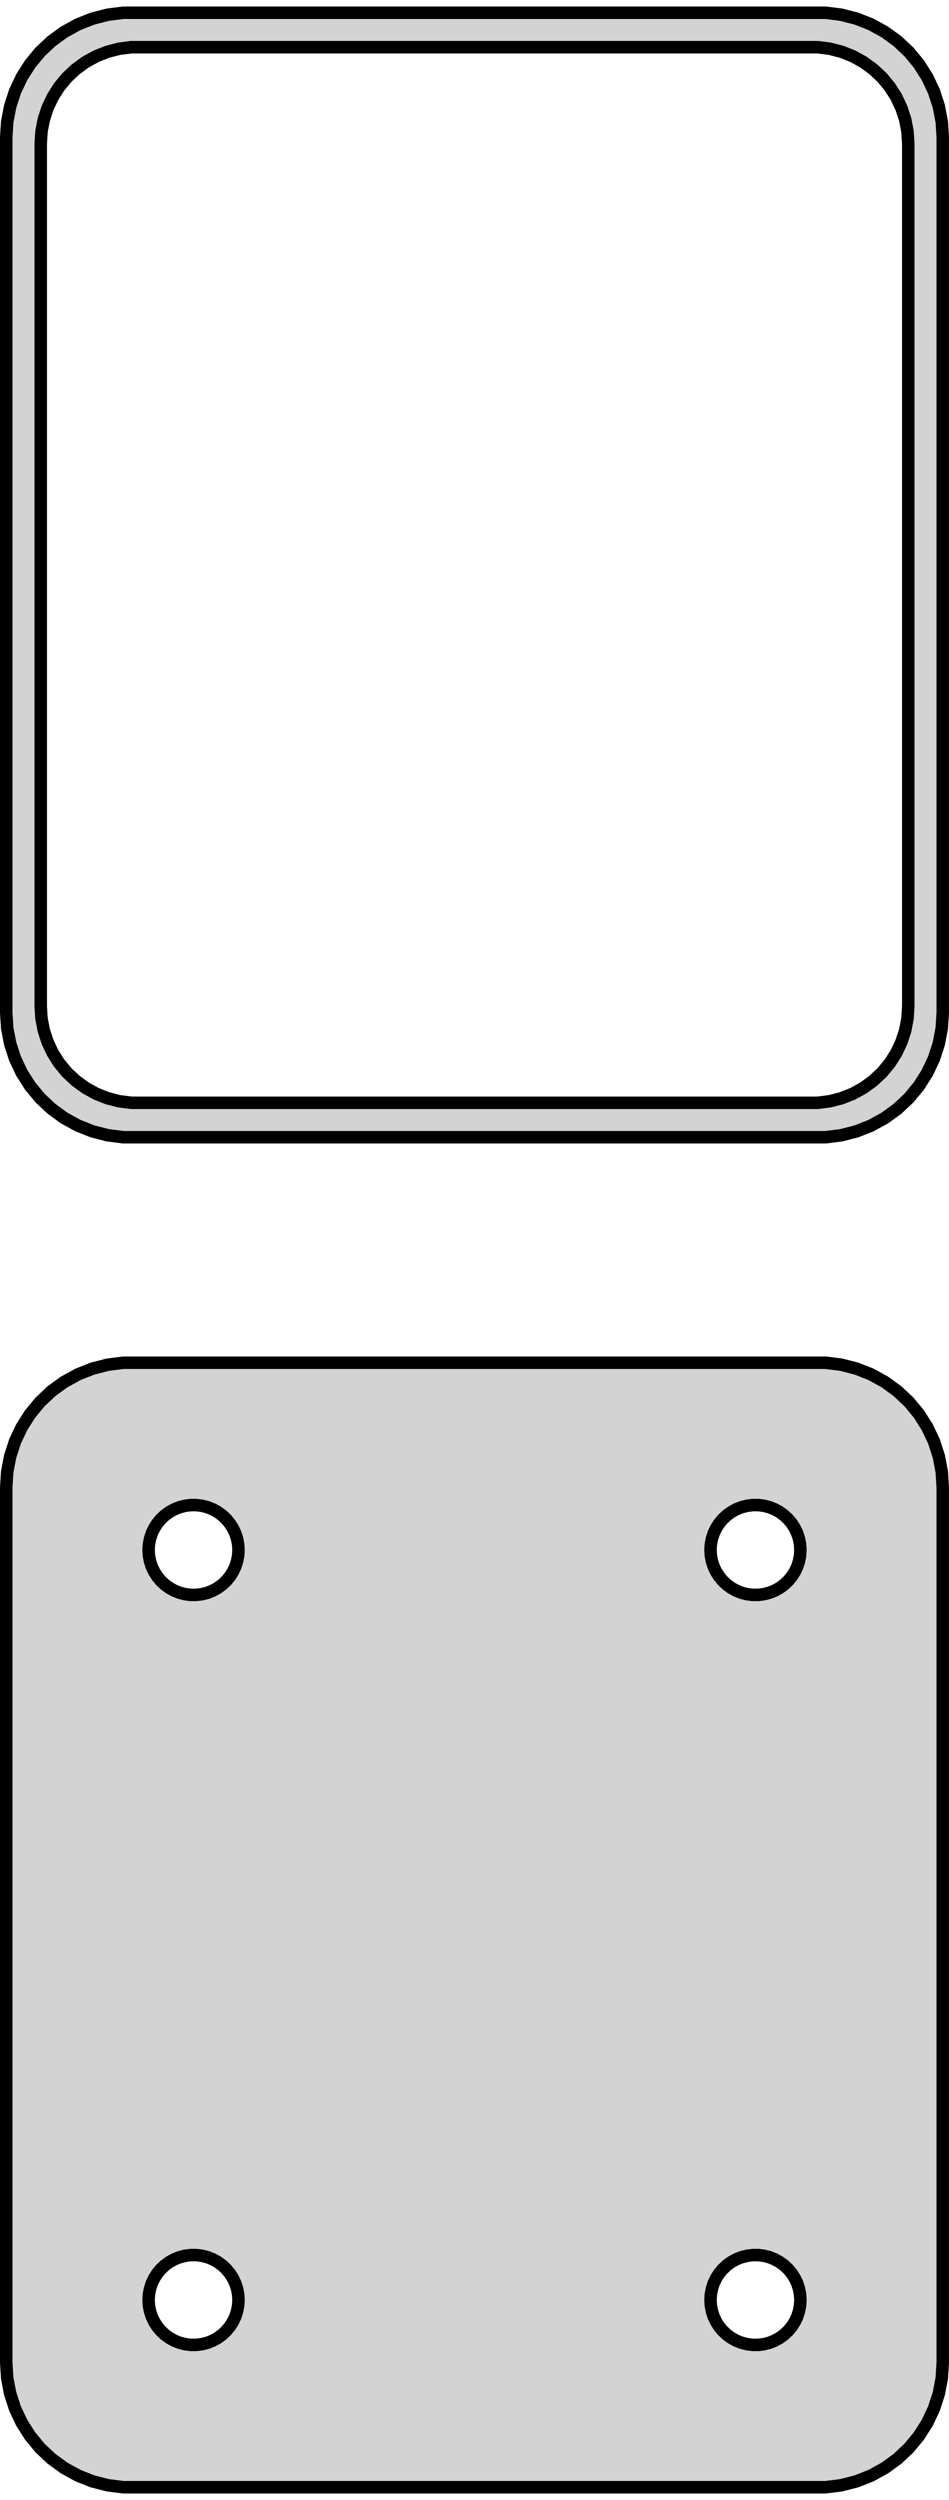 <?xml version="1.0" standalone="no"?>
<!DOCTYPE svg PUBLIC "-//W3C//DTD SVG 1.1//EN" "http://www.w3.org/Graphics/SVG/1.1/DTD/svg11.dtd">
<svg width="38mm" height="100mm" viewBox="-19 -131 38 100" xmlns="http://www.w3.org/2000/svg" version="1.1">
<title>OpenSCAD Model</title>
<path d="
M 14.687,-85.589 L 15.295,-85.745 L 15.879,-85.976 L 16.429,-86.278 L 16.937,-86.647 L 17.395,-87.077
 L 17.795,-87.561 L 18.131,-88.091 L 18.399,-88.659 L 18.593,-89.257 L 18.711,-89.873 L 18.75,-90.5
 L 18.75,-125.5 L 18.711,-126.127 L 18.593,-126.743 L 18.399,-127.341 L 18.131,-127.909 L 17.795,-128.439
 L 17.395,-128.923 L 16.937,-129.353 L 16.429,-129.722 L 15.879,-130.024 L 15.295,-130.255 L 14.687,-130.411
 L 14.064,-130.49 L -14.064,-130.49 L -14.687,-130.411 L -15.295,-130.255 L -15.879,-130.024 L -16.429,-129.722
 L -16.937,-129.353 L -17.395,-128.923 L -17.795,-128.439 L -18.131,-127.909 L -18.399,-127.341 L -18.593,-126.743
 L -18.711,-126.127 L -18.75,-125.5 L -18.75,-90.5 L -18.711,-89.873 L -18.593,-89.257 L -18.399,-88.659
 L -18.131,-88.091 L -17.795,-87.561 L -17.395,-87.077 L -16.937,-86.647 L -16.429,-86.278 L -15.879,-85.976
 L -15.295,-85.745 L -14.687,-85.589 L -14.064,-85.51 L 14.064,-85.51 z
M -13.743,-86.888 L -14.225,-86.949 L -14.696,-87.07 L -15.148,-87.249 L -15.573,-87.483 L -15.966,-87.769
 L -16.321,-88.101 L -16.631,-88.476 L -16.891,-88.886 L -17.098,-89.326 L -17.248,-89.788 L -17.339,-90.265
 L -17.369,-90.75 L -17.369,-125.25 L -17.339,-125.735 L -17.248,-126.212 L -17.098,-126.674 L -16.891,-127.114
 L -16.631,-127.524 L -16.321,-127.899 L -15.966,-128.231 L -15.573,-128.517 L -15.148,-128.751 L -14.696,-128.93
 L -14.225,-129.051 L -13.743,-129.112 L 13.743,-129.112 L 14.225,-129.051 L 14.696,-128.93 L 15.148,-128.751
 L 15.573,-128.517 L 15.966,-128.231 L 16.321,-127.899 L 16.631,-127.524 L 16.891,-127.114 L 17.098,-126.674
 L 17.248,-126.212 L 17.339,-125.735 L 17.369,-125.25 L 17.369,-90.75 L 17.339,-90.265 L 17.248,-89.788
 L 17.098,-89.326 L 16.891,-88.886 L 16.631,-88.476 L 16.321,-88.101 L 15.966,-87.769 L 15.573,-87.483
 L 15.148,-87.249 L 14.696,-87.07 L 14.225,-86.949 L 13.743,-86.888 z
M 14.687,-31.589 L 15.295,-31.745 L 15.879,-31.976 L 16.429,-32.278 L 16.937,-32.647 L 17.395,-33.077
 L 17.795,-33.561 L 18.131,-34.091 L 18.399,-34.659 L 18.593,-35.257 L 18.711,-35.873 L 18.75,-36.5
 L 18.75,-71.5 L 18.711,-72.127 L 18.593,-72.743 L 18.399,-73.341 L 18.131,-73.909 L 17.795,-74.439
 L 17.395,-74.923 L 16.937,-75.353 L 16.429,-75.722 L 15.879,-76.024 L 15.295,-76.255 L 14.687,-76.411
 L 14.064,-76.49 L -14.064,-76.49 L -14.687,-76.411 L -15.295,-76.255 L -15.879,-76.024 L -16.429,-75.722
 L -16.937,-75.353 L -17.395,-74.923 L -17.795,-74.439 L -18.131,-73.909 L -18.399,-73.341 L -18.593,-72.743
 L -18.711,-72.127 L -18.75,-71.5 L -18.75,-36.5 L -18.711,-35.873 L -18.593,-35.257 L -18.399,-34.659
 L -18.131,-34.091 L -17.795,-33.561 L -17.395,-33.077 L -16.937,-32.647 L -16.429,-32.278 L -15.879,-31.976
 L -15.295,-31.745 L -14.687,-31.589 L -14.064,-31.51 L 14.064,-31.51 z
M 11.137,-67.204 L 10.913,-67.232 L 10.694,-67.288 L 10.484,-67.371 L 10.286,-67.48 L 10.103,-67.613
 L 9.938,-67.768 L 9.794,-67.942 L 9.673,-68.133 L 9.576,-68.337 L 9.507,-68.552 L 9.464,-68.774
 L 9.45,-69 L 9.464,-69.226 L 9.507,-69.448 L 9.576,-69.663 L 9.673,-69.867 L 9.794,-70.058
 L 9.938,-70.232 L 10.103,-70.387 L 10.286,-70.52 L 10.484,-70.629 L 10.694,-70.712 L 10.913,-70.768
 L 11.137,-70.796 L 11.363,-70.796 L 11.587,-70.768 L 11.806,-70.712 L 12.016,-70.629 L 12.214,-70.52
 L 12.397,-70.387 L 12.562,-70.232 L 12.706,-70.058 L 12.827,-69.867 L 12.924,-69.663 L 12.993,-69.448
 L 13.036,-69.226 L 13.05,-69 L 13.036,-68.774 L 12.993,-68.552 L 12.924,-68.337 L 12.827,-68.133
 L 12.706,-67.942 L 12.562,-67.768 L 12.397,-67.613 L 12.214,-67.48 L 12.016,-67.371 L 11.806,-67.288
 L 11.587,-67.232 L 11.363,-67.204 z
M -11.363,-67.204 L -11.587,-67.232 L -11.806,-67.288 L -12.016,-67.371 L -12.214,-67.48 L -12.397,-67.613
 L -12.562,-67.768 L -12.706,-67.942 L -12.827,-68.133 L -12.924,-68.337 L -12.993,-68.552 L -13.036,-68.774
 L -13.05,-69 L -13.036,-69.226 L -12.993,-69.448 L -12.924,-69.663 L -12.827,-69.867 L -12.706,-70.058
 L -12.562,-70.232 L -12.397,-70.387 L -12.214,-70.52 L -12.016,-70.629 L -11.806,-70.712 L -11.587,-70.768
 L -11.363,-70.796 L -11.137,-70.796 L -10.913,-70.768 L -10.694,-70.712 L -10.484,-70.629 L -10.286,-70.52
 L -10.103,-70.387 L -9.938,-70.232 L -9.794,-70.058 L -9.673,-69.867 L -9.576,-69.663 L -9.507,-69.448
 L -9.464,-69.226 L -9.45,-69 L -9.464,-68.774 L -9.507,-68.552 L -9.576,-68.337 L -9.673,-68.133
 L -9.794,-67.942 L -9.938,-67.768 L -10.103,-67.613 L -10.286,-67.48 L -10.484,-67.371 L -10.694,-67.288
 L -10.913,-67.232 L -11.137,-67.204 z
M -11.363,-37.204 L -11.587,-37.232 L -11.806,-37.288 L -12.016,-37.371 L -12.214,-37.48 L -12.397,-37.613
 L -12.562,-37.768 L -12.706,-37.942 L -12.827,-38.133 L -12.924,-38.337 L -12.993,-38.552 L -13.036,-38.774
 L -13.05,-39 L -13.036,-39.226 L -12.993,-39.448 L -12.924,-39.663 L -12.827,-39.867 L -12.706,-40.058
 L -12.562,-40.232 L -12.397,-40.387 L -12.214,-40.52 L -12.016,-40.629 L -11.806,-40.712 L -11.587,-40.768
 L -11.363,-40.796 L -11.137,-40.796 L -10.913,-40.768 L -10.694,-40.712 L -10.484,-40.629 L -10.286,-40.52
 L -10.103,-40.387 L -9.938,-40.232 L -9.794,-40.058 L -9.673,-39.867 L -9.576,-39.663 L -9.507,-39.448
 L -9.464,-39.226 L -9.45,-39 L -9.464,-38.774 L -9.507,-38.552 L -9.576,-38.337 L -9.673,-38.133
 L -9.794,-37.942 L -9.938,-37.768 L -10.103,-37.613 L -10.286,-37.48 L -10.484,-37.371 L -10.694,-37.288
 L -10.913,-37.232 L -11.137,-37.204 z
M 11.137,-37.204 L 10.913,-37.232 L 10.694,-37.288 L 10.484,-37.371 L 10.286,-37.48 L 10.103,-37.613
 L 9.938,-37.768 L 9.794,-37.942 L 9.673,-38.133 L 9.576,-38.337 L 9.507,-38.552 L 9.464,-38.774
 L 9.45,-39 L 9.464,-39.226 L 9.507,-39.448 L 9.576,-39.663 L 9.673,-39.867 L 9.794,-40.058
 L 9.938,-40.232 L 10.103,-40.387 L 10.286,-40.52 L 10.484,-40.629 L 10.694,-40.712 L 10.913,-40.768
 L 11.137,-40.796 L 11.363,-40.796 L 11.587,-40.768 L 11.806,-40.712 L 12.016,-40.629 L 12.214,-40.52
 L 12.397,-40.387 L 12.562,-40.232 L 12.706,-40.058 L 12.827,-39.867 L 12.924,-39.663 L 12.993,-39.448
 L 13.036,-39.226 L 13.05,-39 L 13.036,-38.774 L 12.993,-38.552 L 12.924,-38.337 L 12.827,-38.133
 L 12.706,-37.942 L 12.562,-37.768 L 12.397,-37.613 L 12.214,-37.48 L 12.016,-37.371 L 11.806,-37.288
 L 11.587,-37.232 L 11.363,-37.204 z
" stroke="black" fill="lightgray" stroke-width="0.5"/>
</svg>
